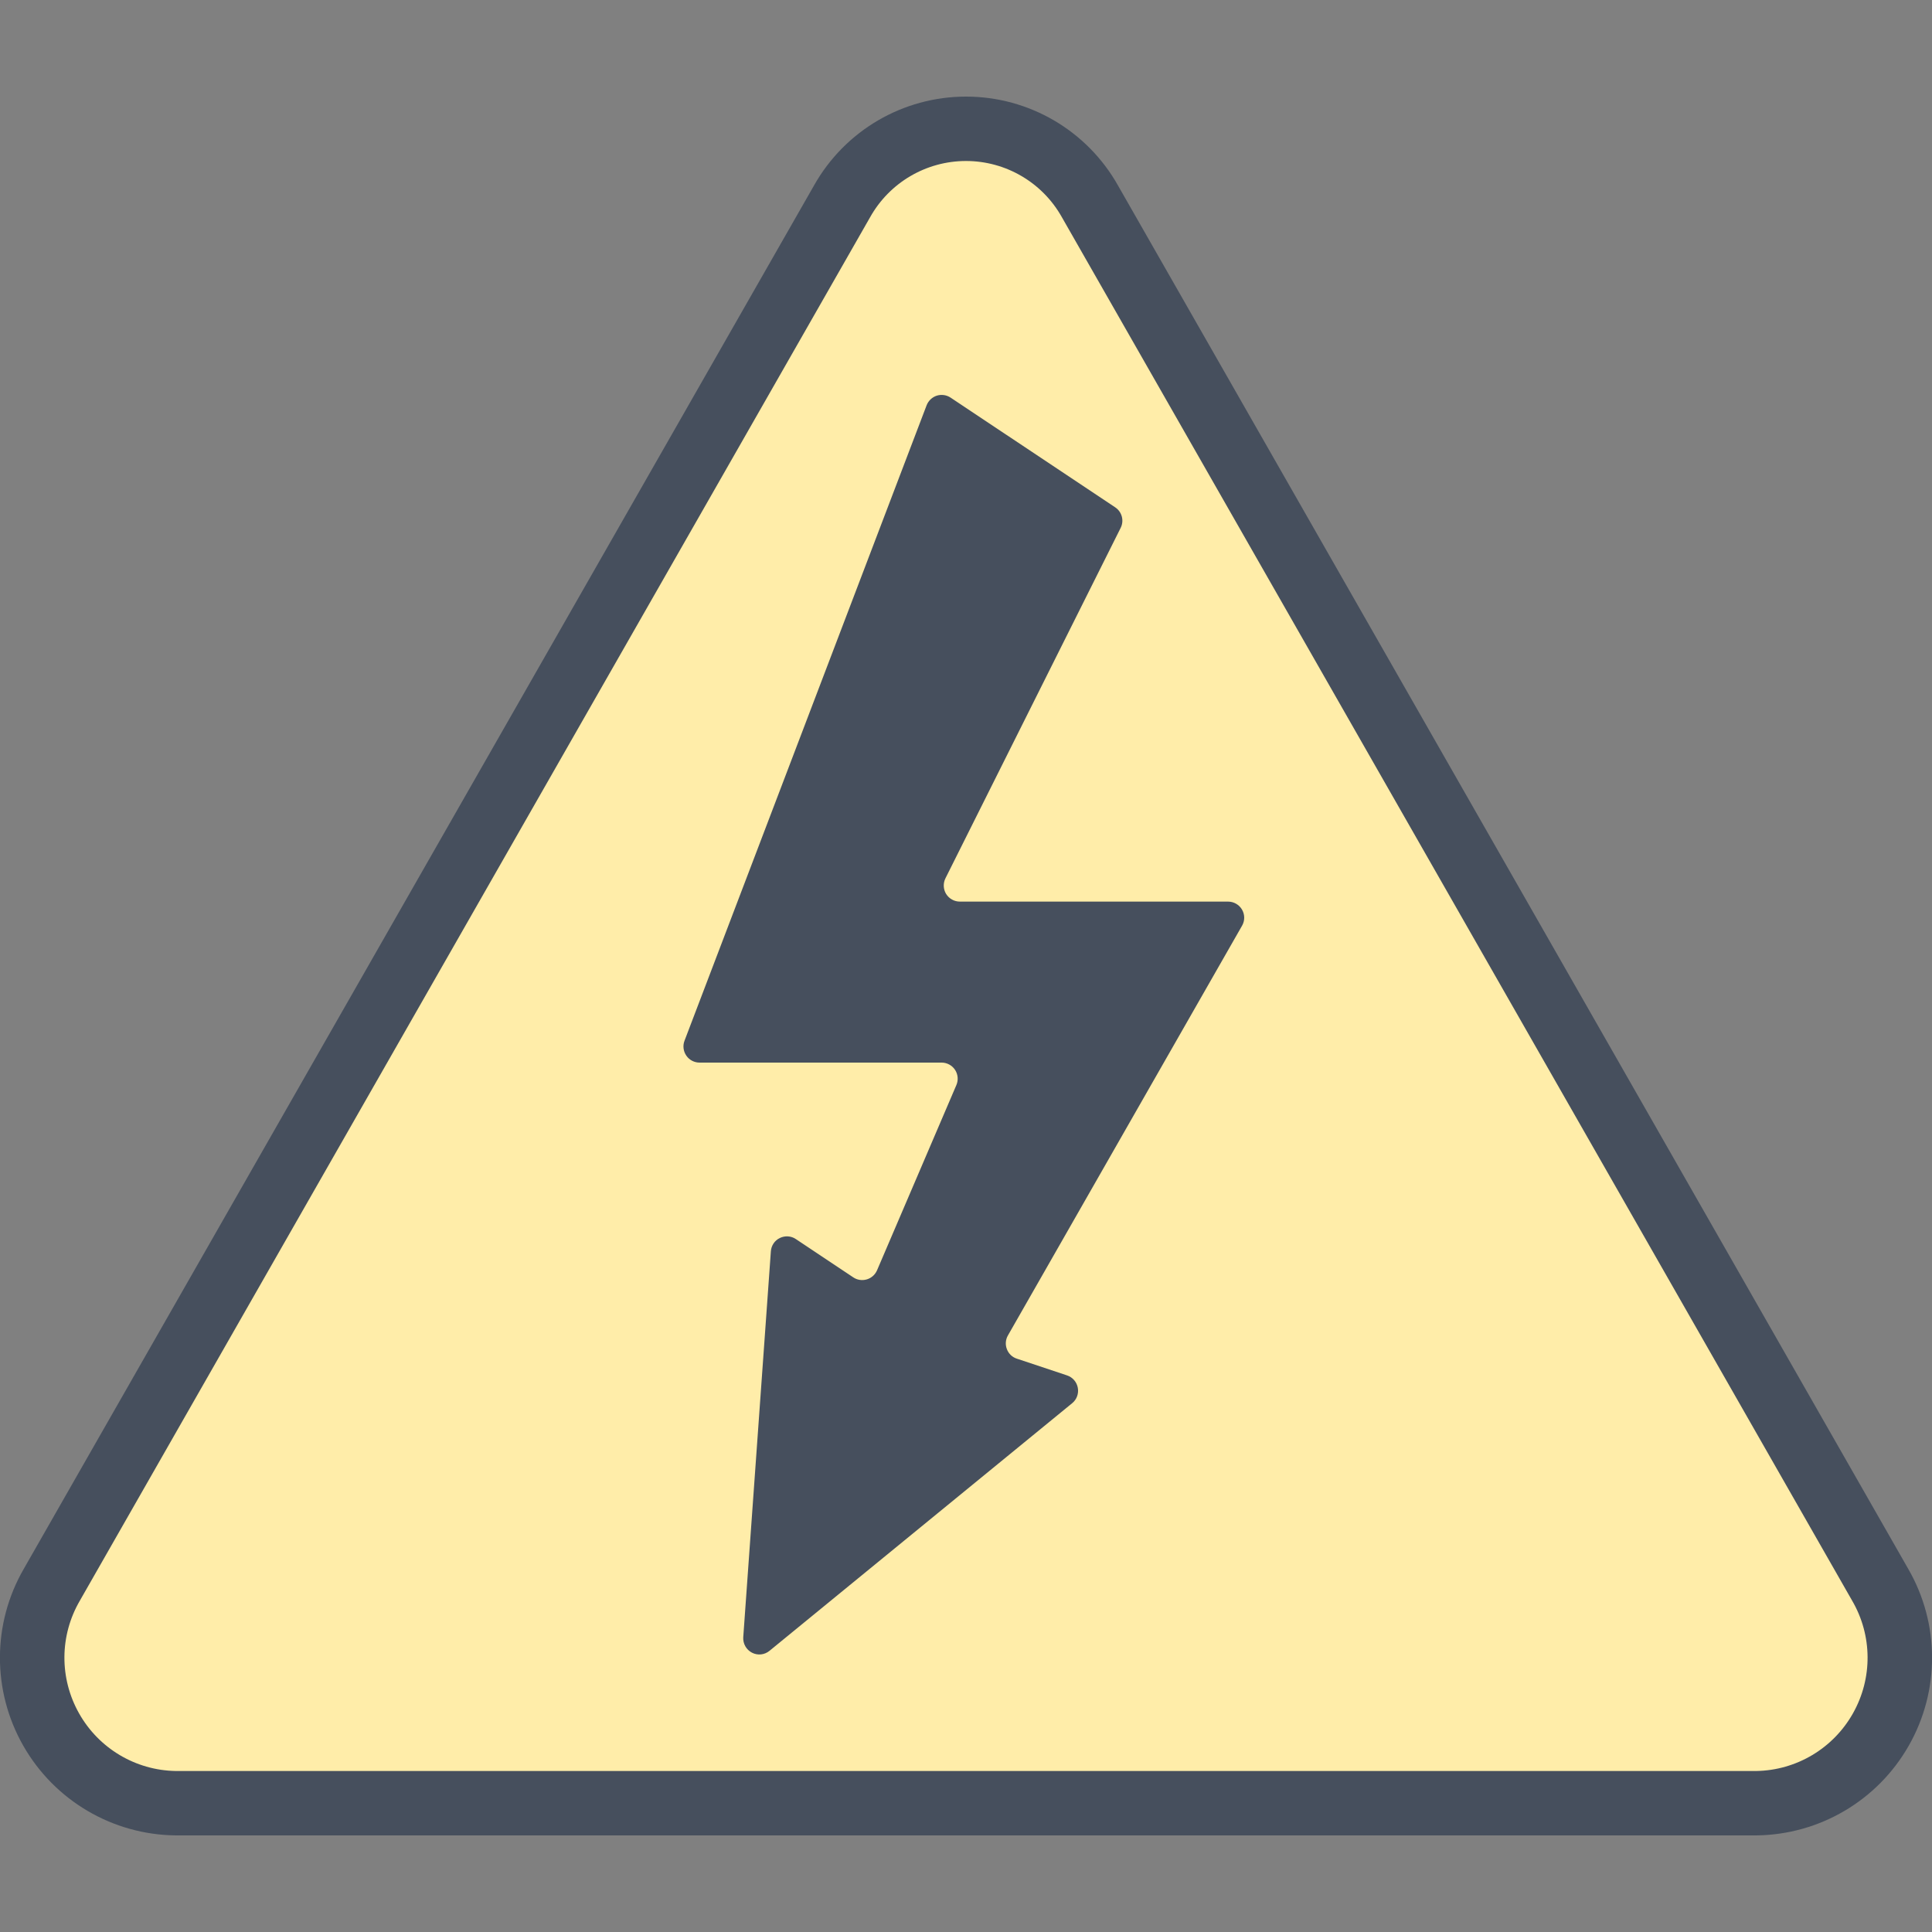 <svg width="24" height="24" viewBox="0 0 24 24" fill="none" xmlns="http://www.w3.org/2000/svg">
<rect x="0" y="0" width="24" height="24" fill="#808080" stroke="none"/>
<g clip-path="url(#clip0_812_1066)">
<path d="M10.46 2.501L0.643 19.686C0.321 20.241 0.318 20.926 0.635 21.485C0.952 22.043 1.541 22.392 2.183 22.4H21.817C22.459 22.392 23.048 22.043 23.365 21.485C23.682 20.926 23.679 20.241 23.357 19.686L13.54 2.501C13.227 1.944 12.638 1.6 12 1.6C11.362 1.6 10.773 1.944 10.46 2.501Z" fill="#FFEDA9"/>
<path d="M23.704 19.488L13.888 2.304C13.504 1.622 12.783 1.2 12 1.2C11.217 1.2 10.496 1.622 10.112 2.304L0.296 19.488C-0.097 20.167 -0.1 21.004 0.289 21.686C0.678 22.368 1.399 22.792 2.184 22.8H21.816C22.601 22.792 23.323 22.368 23.711 21.686C24.1 21.004 24.097 20.167 23.704 19.488ZM21.816 22H2.184C1.684 21.992 1.227 21.719 0.982 21.284C0.736 20.848 0.74 20.316 0.992 19.884L10.808 2.7C11.049 2.268 11.505 2 12 2C12.495 2 12.951 2.268 13.192 2.7L23.008 19.884C23.26 20.316 23.264 20.848 23.018 21.284C22.773 21.719 22.316 21.992 21.816 22Z" fill="#464F5D"/>
<path d="M13.853 6.302L11.808 4.939C11.758 4.906 11.695 4.897 11.637 4.915C11.579 4.934 11.533 4.978 11.511 5.034L8.503 12.929C8.48 12.99 8.488 13.059 8.526 13.114C8.563 13.168 8.625 13.2 8.69 13.2H11.697C11.764 13.2 11.827 13.234 11.864 13.29C11.901 13.347 11.907 13.418 11.88 13.48L10.895 15.78C10.871 15.835 10.825 15.876 10.768 15.893C10.711 15.91 10.649 15.901 10.6 15.868L9.886 15.392C9.827 15.352 9.751 15.348 9.687 15.379C9.623 15.41 9.581 15.473 9.576 15.544L9.233 20.338C9.228 20.418 9.27 20.493 9.341 20.53C9.412 20.567 9.497 20.558 9.559 20.507L13.319 17.431C13.376 17.385 13.402 17.311 13.389 17.24C13.376 17.168 13.325 17.109 13.256 17.086L12.632 16.878C12.575 16.86 12.529 16.816 12.508 16.76C12.486 16.704 12.491 16.641 12.521 16.589L15.429 11.5C15.465 11.438 15.465 11.362 15.429 11.3C15.393 11.238 15.327 11.2 15.255 11.2H11.924C11.854 11.2 11.79 11.164 11.753 11.105C11.717 11.046 11.714 10.972 11.745 10.91L13.92 6.56C13.967 6.47 13.938 6.358 13.853 6.302Z" fill="#464F5D"/>
</g>
<defs>
<clipPath id="clip0_812_1066">
<rect width="24" height="24" fill="white"/>
</clipPath>
</defs>
</svg>
